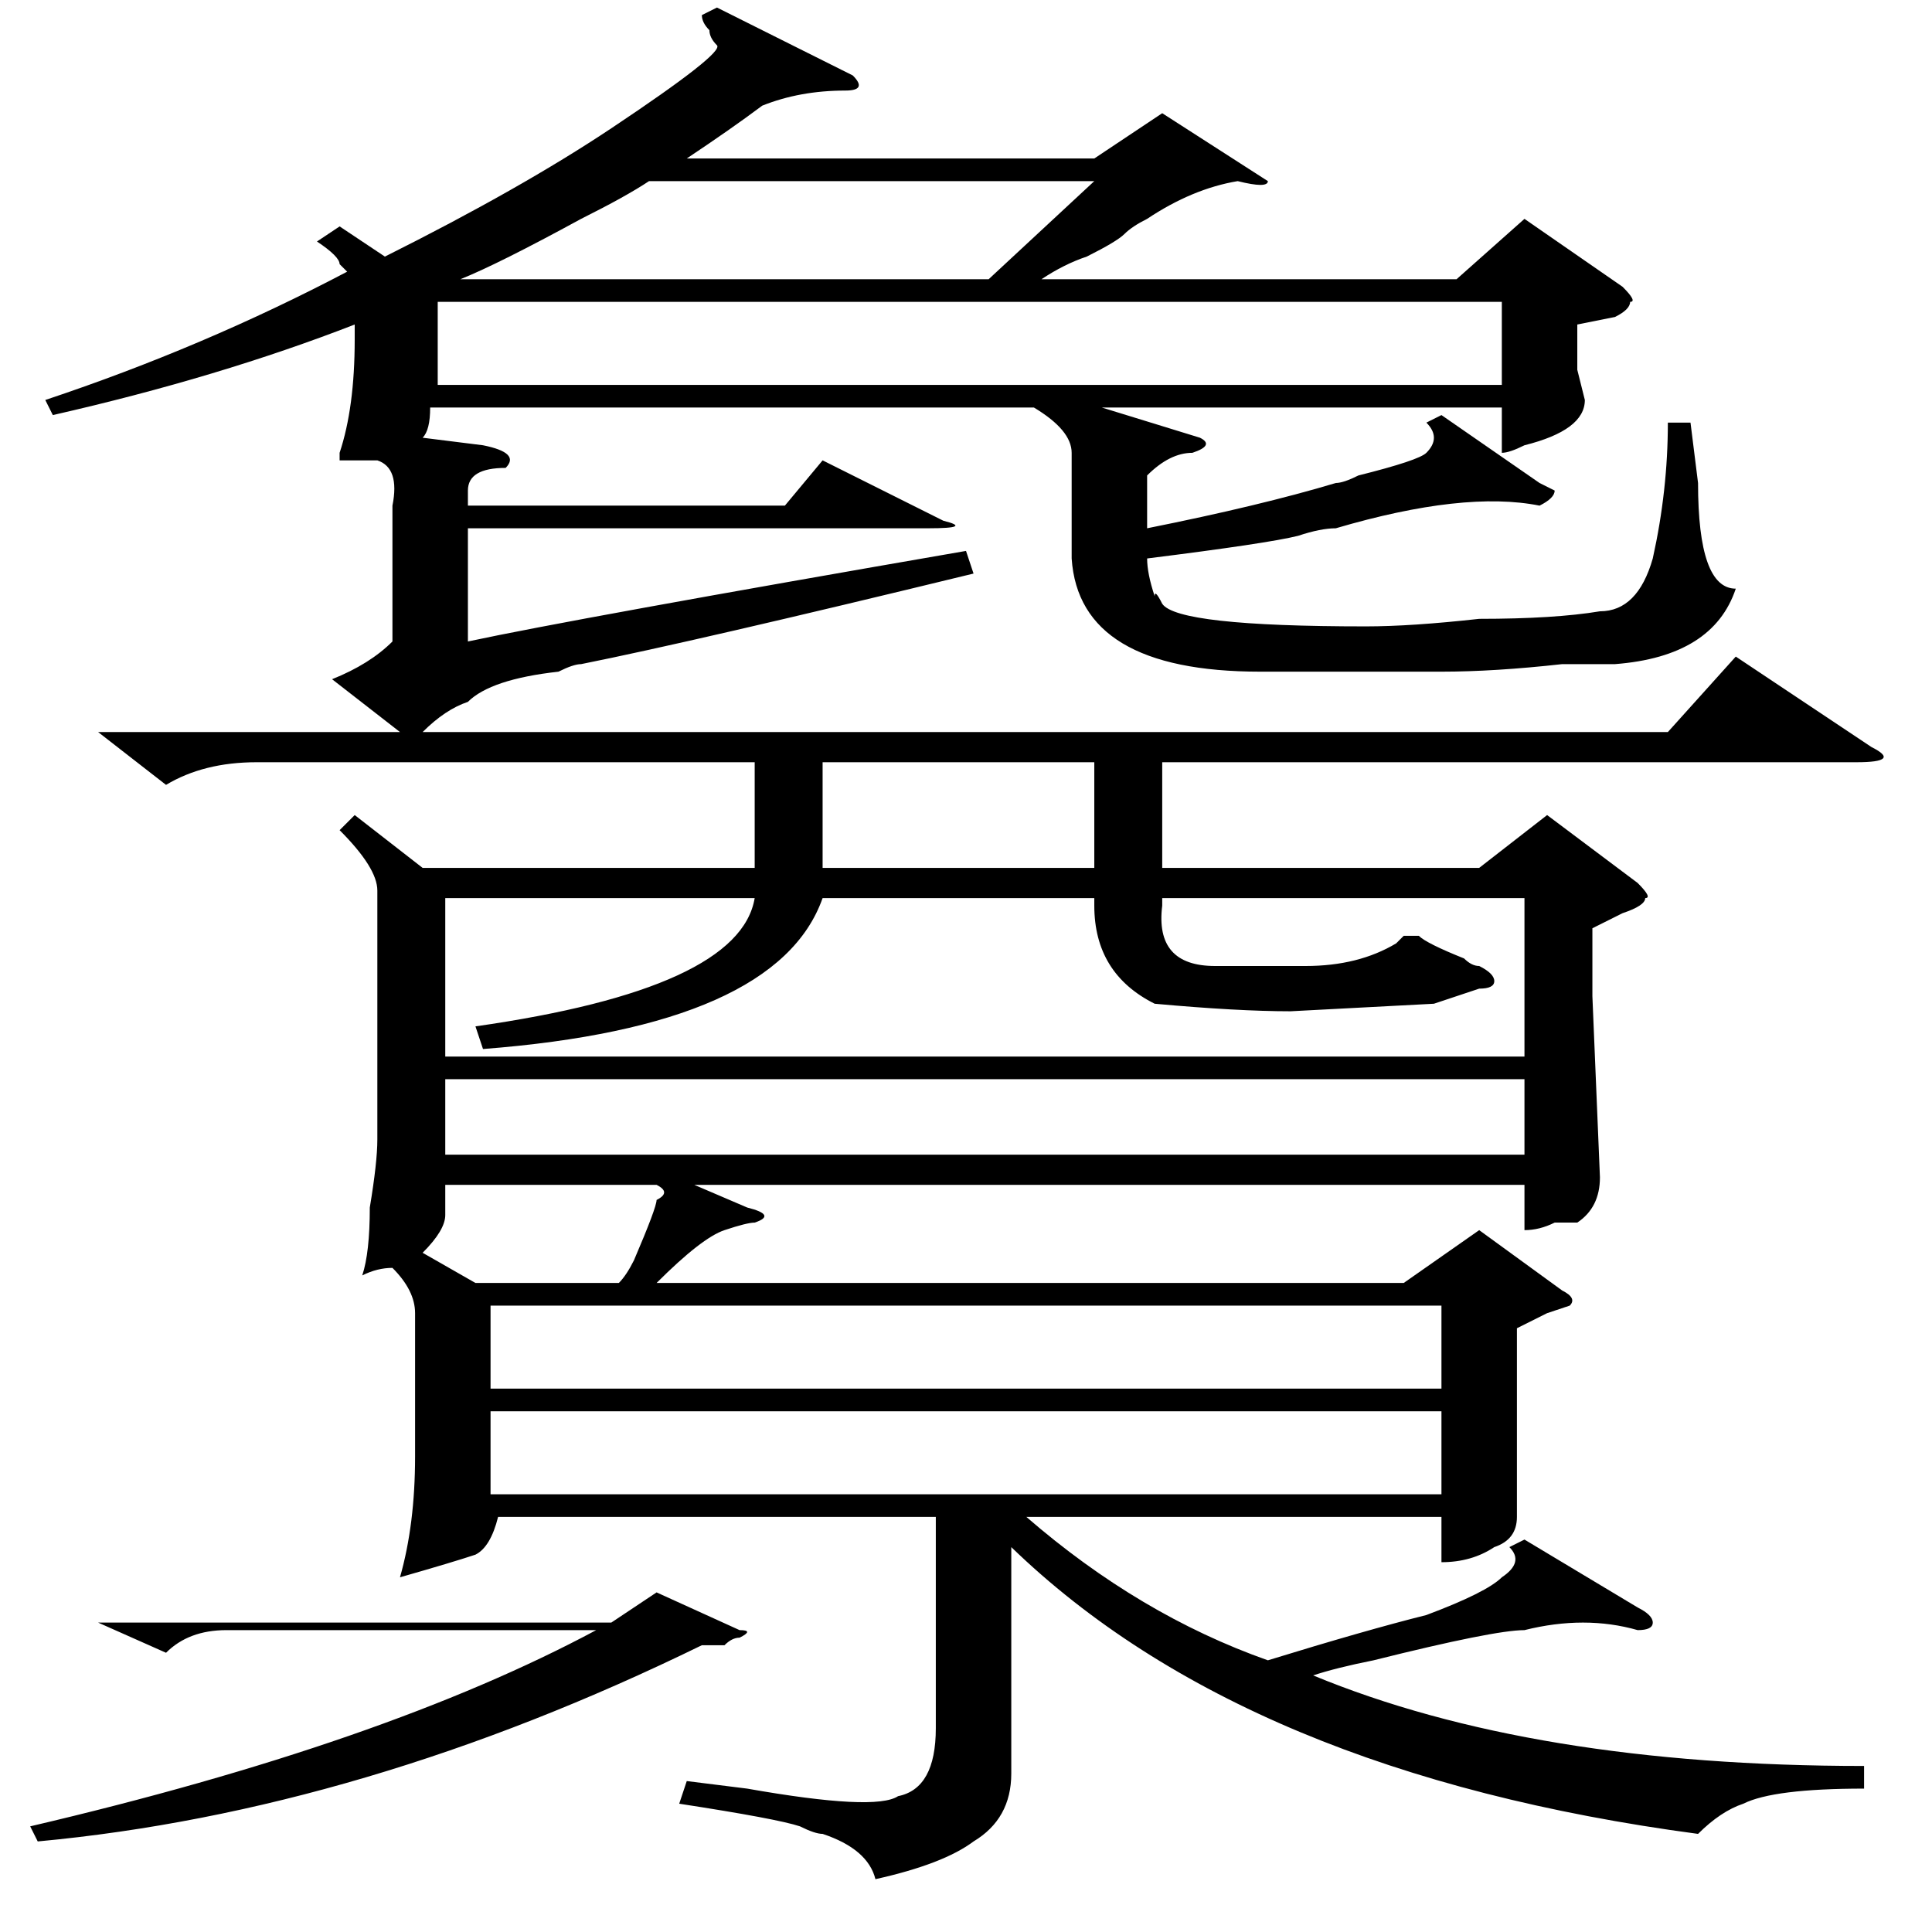 <?xml version="1.0" standalone="no"?>
<!DOCTYPE svg PUBLIC "-//W3C//DTD SVG 1.1//EN" "http://www.w3.org/Graphics/SVG/1.1/DTD/svg11.dtd" >
<svg xmlns="http://www.w3.org/2000/svg" xmlns:xlink="http://www.w3.org/1999/xlink" version="1.1" viewBox="0 -52 256 256">
  <g transform="matrix(1 0 0 -1 0 204)">
   <path fill="currentColor"
d="M13 159h40l-9 7q5 2 8 5v18q1 5 -2 6h-5v1q2 6 2 15v2q-18 -7 -40 -12l-1 2q21 7 40 17l-1 1q0 1 -3 3l3 2l6 -4q18 9 30 17q15 10 14 11t-1 2q-1 1 -1 2l2 1l18 -9q2 -2 -1 -2q-6 0 -11 -2q-4 -3 -10 -7h54l9 6l14 -9q0 -1 -4 0q-6 -1 -12 -5q-2 -1 -3 -2t-5 -3
q-3 -1 -6 -3h55l9 8l13 -9q2 -2 1 -2q0 -1 -2 -2l-5 -1v-6l1 -4q0 -4 -8 -6q-2 -1 -3 -1v6h-53l13 -4q2 -1 -1 -2q-3 0 -6 -3v-7q15 3 25 6q1 0 3 1q8 2 9 3q2 2 0 4l2 1l13 -9l2 -1q0 -1 -2 -2q-10 2 -27 -3q-2 0 -5 -1q-4 -1 -20 -3q0 -2 1 -5q0 1 1 -1q2 -3 27 -3
q6 0 15 1q10 0 16 1q5 0 7 7q2 9 2 18h3l1 -8q0 -14 5 -14q-3 -9 -16 -10h-7q-9 -1 -16 -1h-24q-24 0 -25 15v14q0 3 -5 6h-80q0 -3 -1 -4l8 -1q5 -1 3 -3q-5 0 -5 -3v-2h42l5 6l16 -8q4 -1 -2 -1h-61v-15q14 3 66 12l1 -3q-37 -9 -52 -12q-1 0 -3 -1q-9 -1 -12 -4
q-3 -1 -6 -4h165l9 10l18 -12q4 -2 -2 -2h-92v-14h42l9 7l12 -9q2 -2 1 -2q0 -1 -3 -2l-4 -2v-9l1 -24q0 -4 -3 -6h-3q-2 -1 -4 -1v6h-110l7 -3q4 -1 1 -2q-1 0 -4 -1t-9 -7h99l10 7l11 -8q2 -1 1 -2l-3 -1l-4 -2v-12v-13q0 -3 -3 -4q-3 -2 -7 -2v6h-55q15 -13 32 -19
q13 4 21 6q8 3 10 5q3 2 1 4l2 1l15 -9q2 -1 2 -2t-2 -1q-7 2 -15 0q-4 0 -20 -4q-5 -1 -8 -2q29 -12 73 -12v-3q-12 0 -16 -2q-3 -1 -6 -4q-60 8 -91 38v-30q0 -6 -5 -9q-4 -3 -13 -5q-1 4 -7 6q-1 0 -3 1q-3 1 -16 3l1 3l8 -1q17 -3 20 -1q5 1 5 9v28h-58q-1 -4 -3 -5
q-3 -1 -10 -3q2 7 2 16v19q0 3 -3 6q-2 0 -4 -1q1 3 1 9q1 6 1 9v33q0 3 -5 8l2 2l9 -7h44v14h-66q-7 0 -12 -3zM153 123q-8 4 -8 13v1h-36q-6 -17 -45 -20l-1 3q35 5 37 17h-41v-21h143v21h-48v-1q-1 -8 7 -8h12q7 0 12 3l1 1h2q1 -1 6 -3q1 -1 2 -1q2 -1 2 -2t-2 -1l-6 -2
l-19 -1q-7 0 -18 1zM58 205h141v11h-141v-11zM65 69v-11h126v11h-126zM59 113v-10h143v10h-143zM191 83h-126v-11h126v11zM61 219h70l14 13h-59q-3 -2 -9 -5q-11 -6 -16 -8zM5 12l-1 2q47 11 75 26h-49q-5 0 -8 -3l-9 4h68l6 4l11 -5q2 0 0 -1q-1 0 -2 -1h-3
q-45 -22 -88 -26zM145 155h-36v-14h36v14zM59 95q0 -2 -3 -5l7 -4h19q1 1 2 3q3 7 3 8q2 1 0 2h-28v-4z" />
  </g>

</svg>
